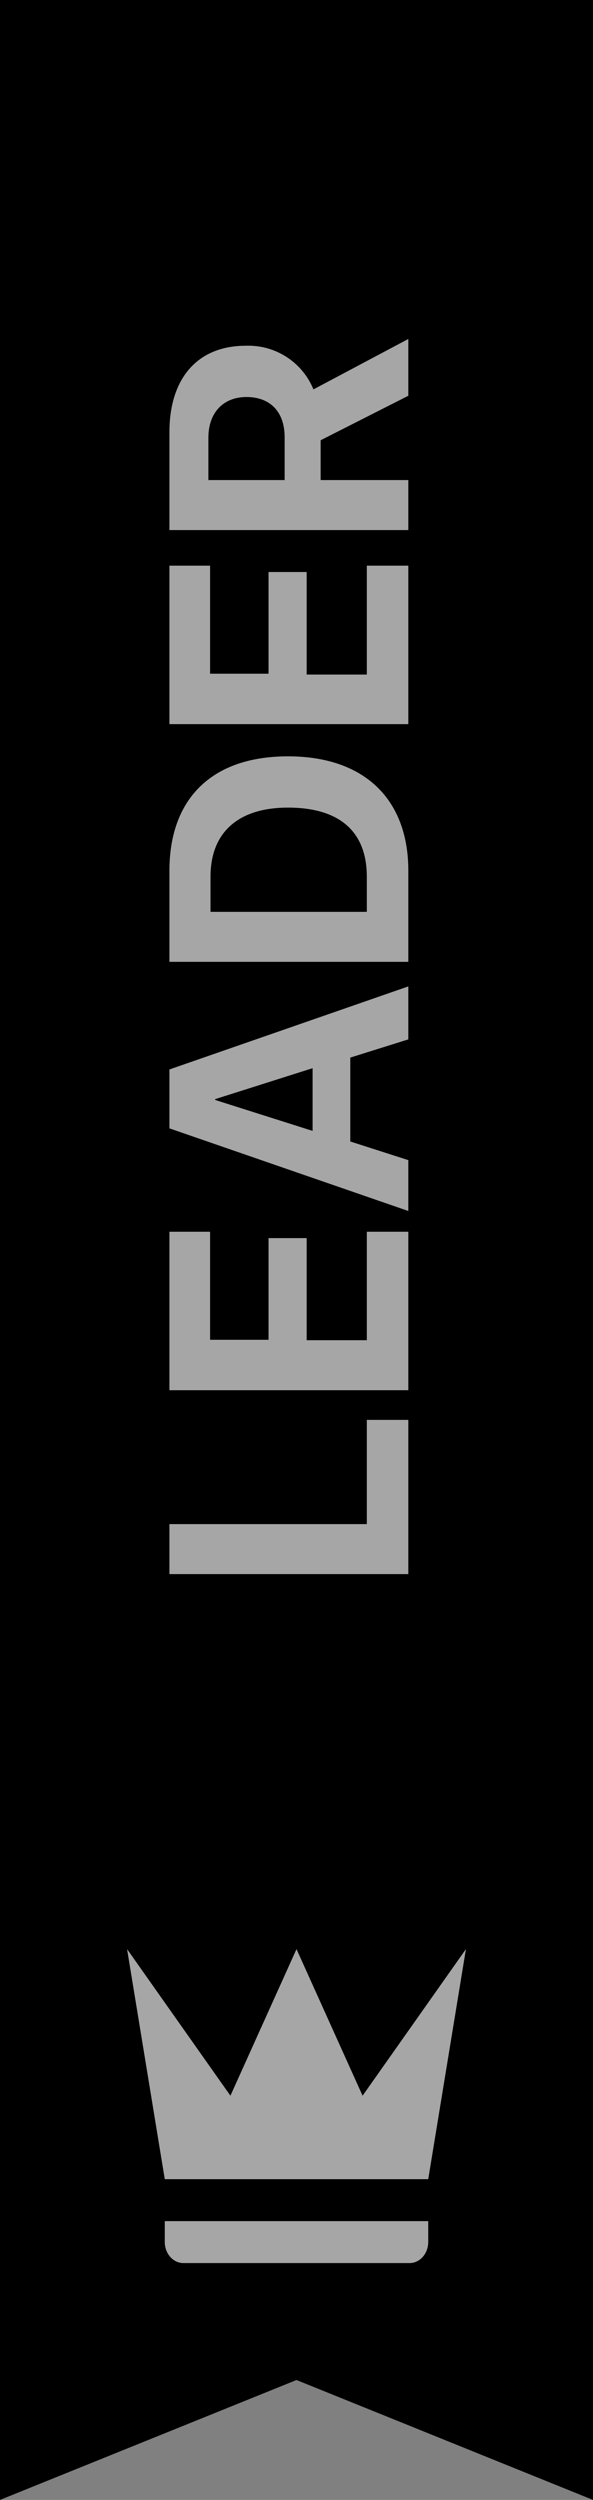 <svg width="14" height="59" xmlns="http://www.w3.org/2000/svg"><rect width="100%" height="100%" fill="#808080" stroke="none"/><path d="M7 56.17L14 59v-3H0v3l7-2.83zM0 0h14v56H0V0z"/><path d="M8.66 33.5v2.47H4v1.18h5.64v-3.64h-.98zM8.66 29.07v2.56H7.24v-2.41h-.9v2.4H4.96v-2.55H4v3.74h5.64v-3.74h-.98zM9.64 24.53v-1.25L4 25.24v1.39l5.64 1.95v-1.2l-1.37-.44v-1.98l1.37-.43zm-4.56 1.43v-.02l2.3-.73v1.48l-2.3-.73zM4 22.7h5.64v-2.15c0-1.7-1.05-2.7-2.84-2.7-1.8 0-2.8 1-2.8 2.7v2.15zm.97-1.18v-.83c0-1.04.65-1.63 1.83-1.63 1.22 0 1.86.57 1.86 1.63v.83H4.97zM8.66 13.36v2.56H7.24V13.5h-.9v2.4H4.96v-2.55H4v3.74h5.64v-3.74h-.98zM4.92 11.33v-1c0-.59.35-.96.9-.96.56 0 .9.35.9.95v1.01h-1.8zm2.65 0v-.94l2.07-1.05V8L7.4 9.19a1.66 1.66 0 0 0-1.6-1.03c-1.12 0-1.8.75-1.8 2.04v2.31h5.64v-1.18H7.57zM3.89 51.43L3 46l2.44 3.46L7 46l1.56 3.46L11 46l-.89 5.43H3.9zm6.22 1.48c0 .28-.2.5-.44.5H4.33c-.24 0-.44-.22-.44-.5v-.49h6.22v.5z" fill="#fff" fill-opacity=".65"/></svg>